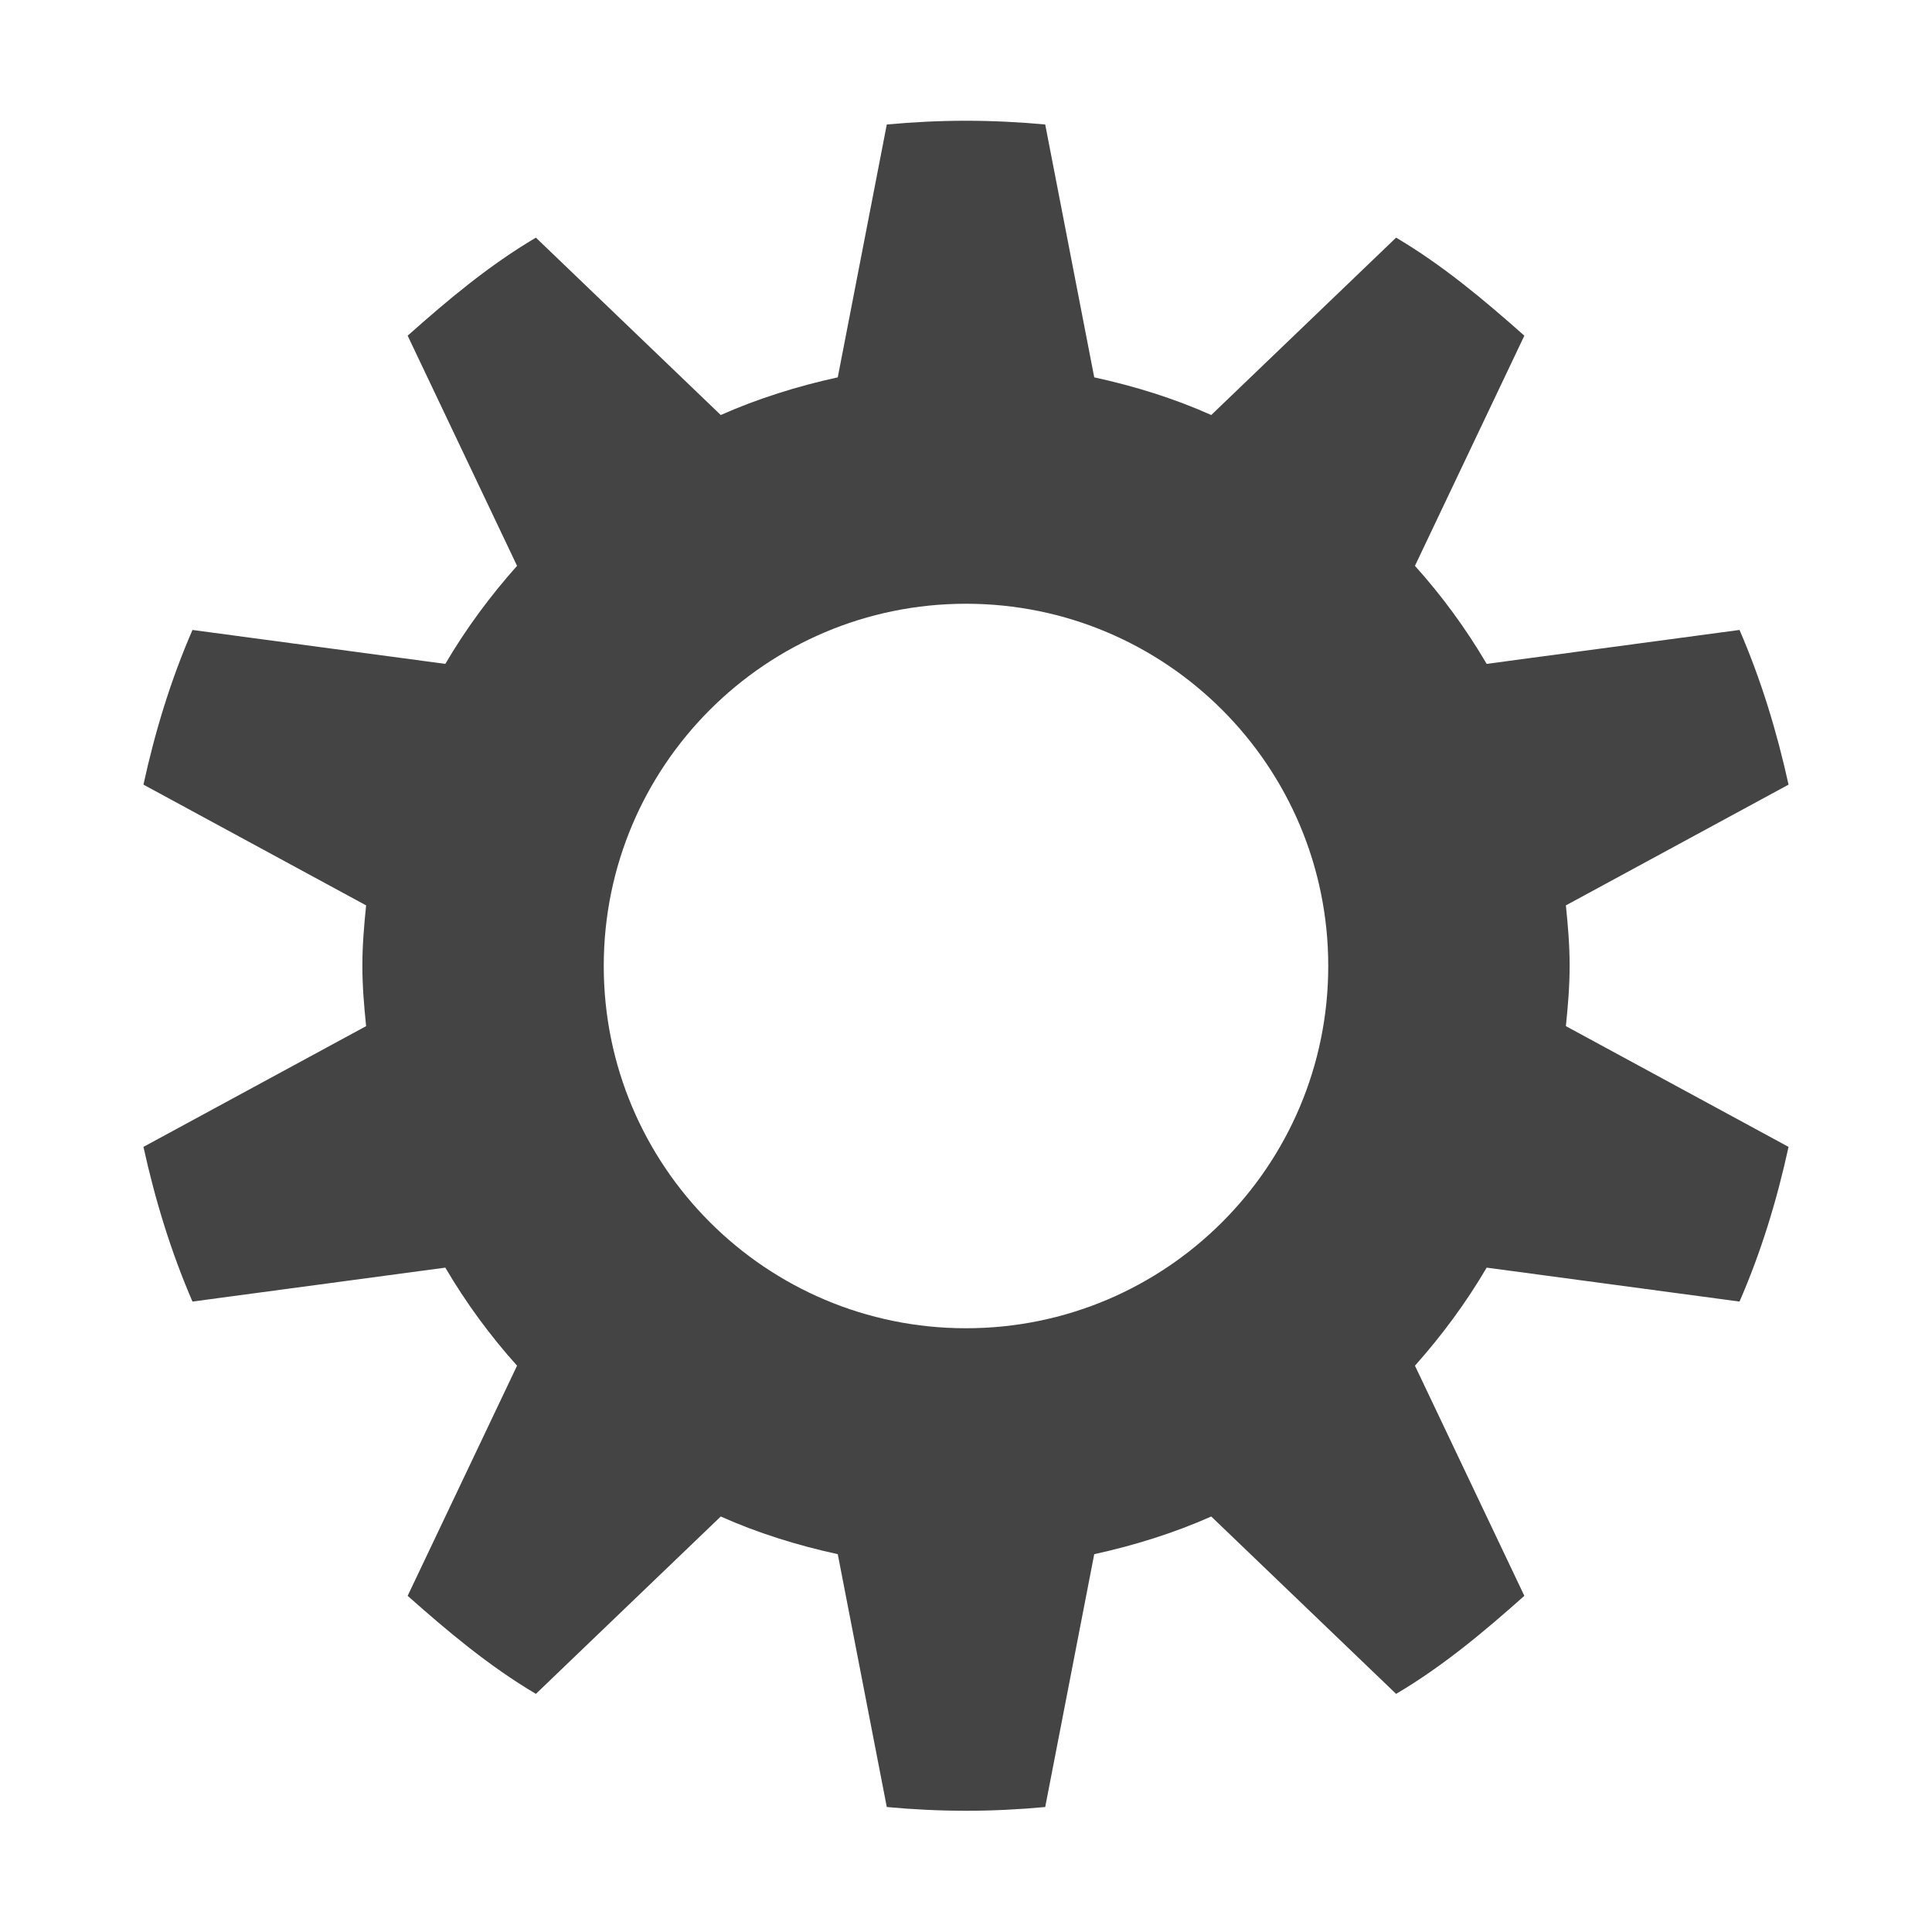 <svg height="16" width="16" xmlns="http://www.w3.org/2000/svg">
  <path d="m449 402c-.221 0-.441.011-.656.031l-.406 2.094c-.334.073-.663.176-.969.312l-1.531-1.469c-.389.23-.727.514-1.062.812l.906 1.906c-.222.249-.424.522-.594.812l-2.094-.281c-.178.409-.309.836-.406 1.281l1.844 1c-.017.168-.031.327-.031.5s.014.332.031.5l-1.844 1c.098.445.229.872.406 1.281l2.094-.281c.17.29.371.564.594.812l-.906 1.906c.336.298.674.582 1.062.812l1.531-1.469c.306.137.634.239.969.312l.406 2.094c.215.02.436.031.656.031s.441-.011.656-.031l.406-2.094c.334-.073.663-.176.969-.312l1.531 1.469c.389-.23.727-.514 1.062-.812l-.906-1.906c.222-.249.424-.522.594-.812l2.094.281c.178-.409.309-.836.406-1.281l-1.844-1c.017-.168.031-.327.031-.5s-.014-.332-.031-.5l1.844-1c-.098-.445-.229-.872-.406-1.281l-2.094.281c-.17-.29-.371-.564-.594-.812l.906-1.906c-.336-.298-.674-.582-1.062-.812l-1.531 1.469c-.306-.137-.634-.239-.969-.312l-.406-2.094c-.215-.02-.436-.031-.656-.031zm0 4c1.657 0 3 1.343 3 3s-1.343 3-3 3-3-1.343-3-3 1.343-3 3-3z" fill="#444" transform="translate(-441 -401)"/>
</svg>
